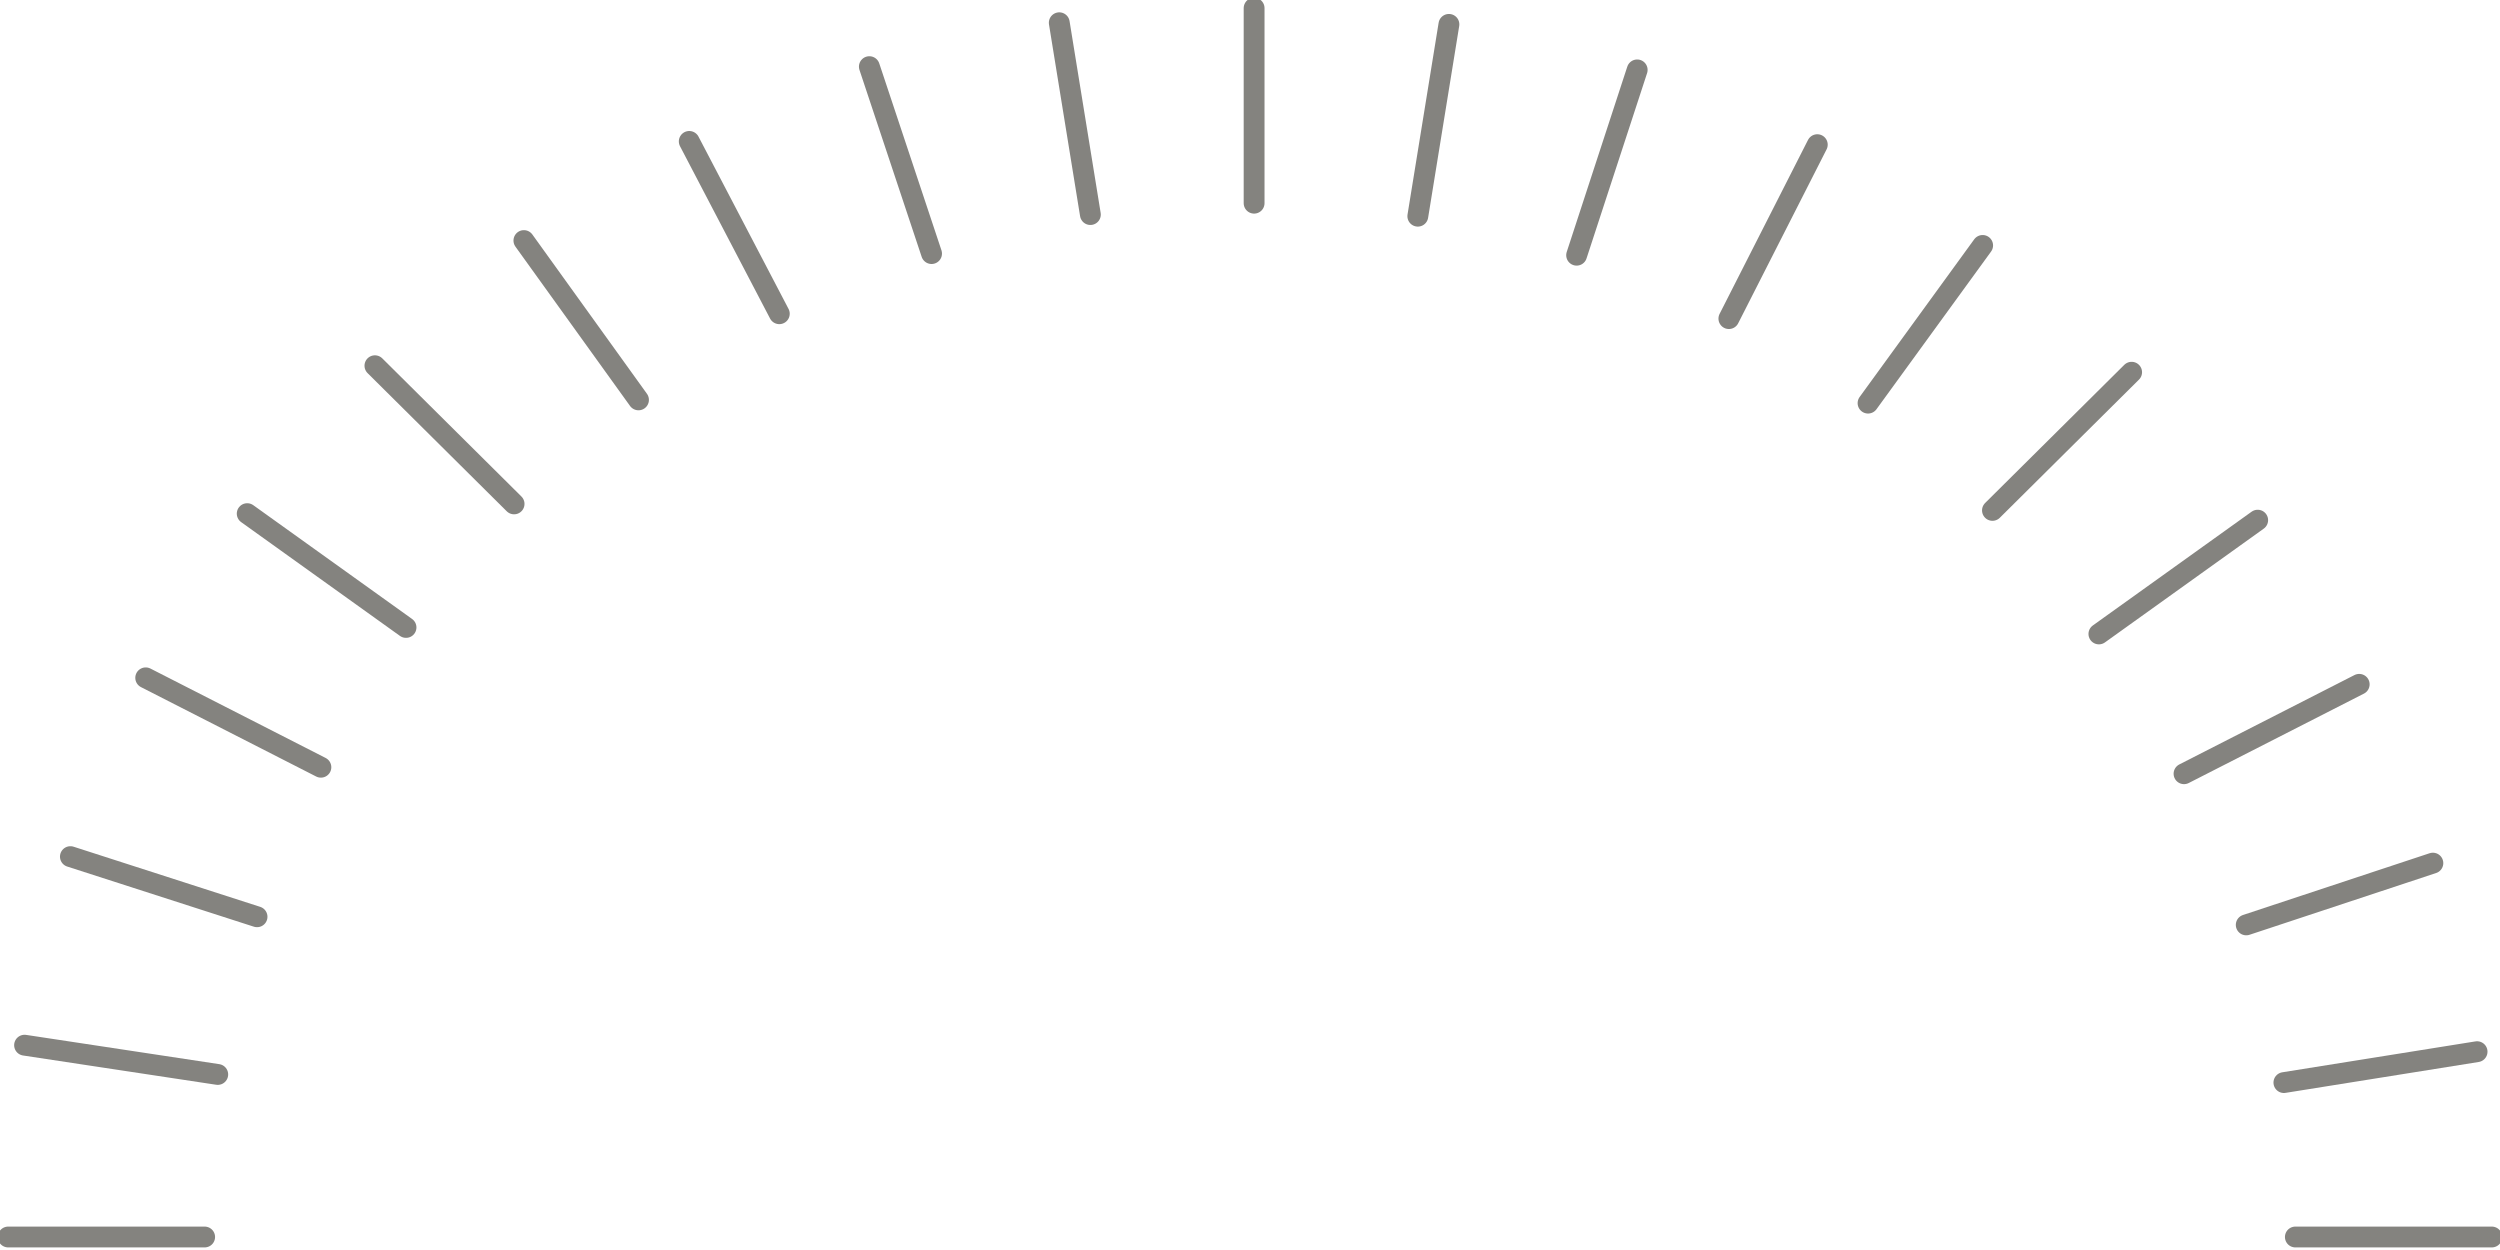 <svg width="120" height="60" viewBox="0 0 120 60" fill="none" xmlns="http://www.w3.org/2000/svg">
<g clip-path="url(#clip0_94_881)">
<path d="M0.393 59.376H9.823" stroke="#84837F" stroke-miterlimit="10" stroke-linecap="round" stroke-linejoin="round"/>
<path d="M1.179 50.169L10.452 51.574" stroke="#84837F" stroke-miterlimit="10" stroke-linecap="round" stroke-linejoin="round"/>
<path d="M3.379 41.118L12.338 44.005" stroke="#84837F" stroke-miterlimit="10" stroke-linecap="round" stroke-linejoin="round"/>
<path d="M6.994 32.536L15.403 36.827" stroke="#84837F" stroke-miterlimit="10" stroke-linecap="round" stroke-linejoin="round"/>
<path d="M11.866 24.655L19.489 30.117" stroke="#84837F" stroke-miterlimit="10" stroke-linecap="round" stroke-linejoin="round"/>
<path d="M17.996 17.555L24.676 24.187" stroke="#84837F" stroke-miterlimit="10" stroke-linecap="round" stroke-linejoin="round"/>
<path d="M25.147 11.547L30.648 19.194" stroke="#84837F" stroke-miterlimit="10" stroke-linecap="round" stroke-linejoin="round"/>
<path d="M33.084 6.788L37.407 15.059" stroke="#84837F" stroke-miterlimit="10" stroke-linecap="round" stroke-linejoin="round"/>
<path d="M41.729 3.199L44.715 12.172" stroke="#84837F" stroke-miterlimit="10" stroke-linecap="round" stroke-linejoin="round"/>
<path d="M50.845 1.092L52.338 10.299" stroke="#84837F" stroke-miterlimit="10" stroke-linecap="round" stroke-linejoin="round"/>
<path d="M60.197 0.39V9.753" stroke="#84837F" stroke-miterlimit="10" stroke-linecap="round" stroke-linejoin="round"/>
<path d="M69.548 1.17L68.055 10.377" stroke="#84837F" stroke-miterlimit="10" stroke-linecap="round" stroke-linejoin="round"/>
<path d="M78.585 3.355L75.678 12.25" stroke="#84837F" stroke-miterlimit="10" stroke-linecap="round" stroke-linejoin="round"/>
<path d="M87.23 6.944L82.986 15.293" stroke="#84837F" stroke-miterlimit="10" stroke-linecap="round" stroke-linejoin="round"/>
<path d="M95.167 11.781L89.666 19.35" stroke="#84837F" stroke-miterlimit="10" stroke-linecap="round" stroke-linejoin="round"/>
<path d="M102.318 17.867L95.638 24.499" stroke="#84837F" stroke-miterlimit="10" stroke-linecap="round" stroke-linejoin="round"/>
<path d="M108.369 24.968L100.747 30.429" stroke="#84837F" stroke-miterlimit="10" stroke-linecap="round" stroke-linejoin="round"/>
<path d="M113.242 32.848L104.833 37.139" stroke="#84837F" stroke-miterlimit="10" stroke-linecap="round" stroke-linejoin="round"/>
<path d="M116.778 41.43L107.819 44.395" stroke="#84837F" stroke-miterlimit="10" stroke-linecap="round" stroke-linejoin="round"/>
<path d="M118.9 50.481L109.627 51.964" stroke="#84837F" stroke-miterlimit="10" stroke-linecap="round" stroke-linejoin="round"/>
<path d="M119.607 59.376H110.177" stroke="#84837F" stroke-miterlimit="10" stroke-linecap="round" stroke-linejoin="round"/>
</g>
<defs>
<clipPath id="clip0_94_881">
<rect width="120" height="60" fill="white"/>
</clipPath>
</defs>
</svg>

